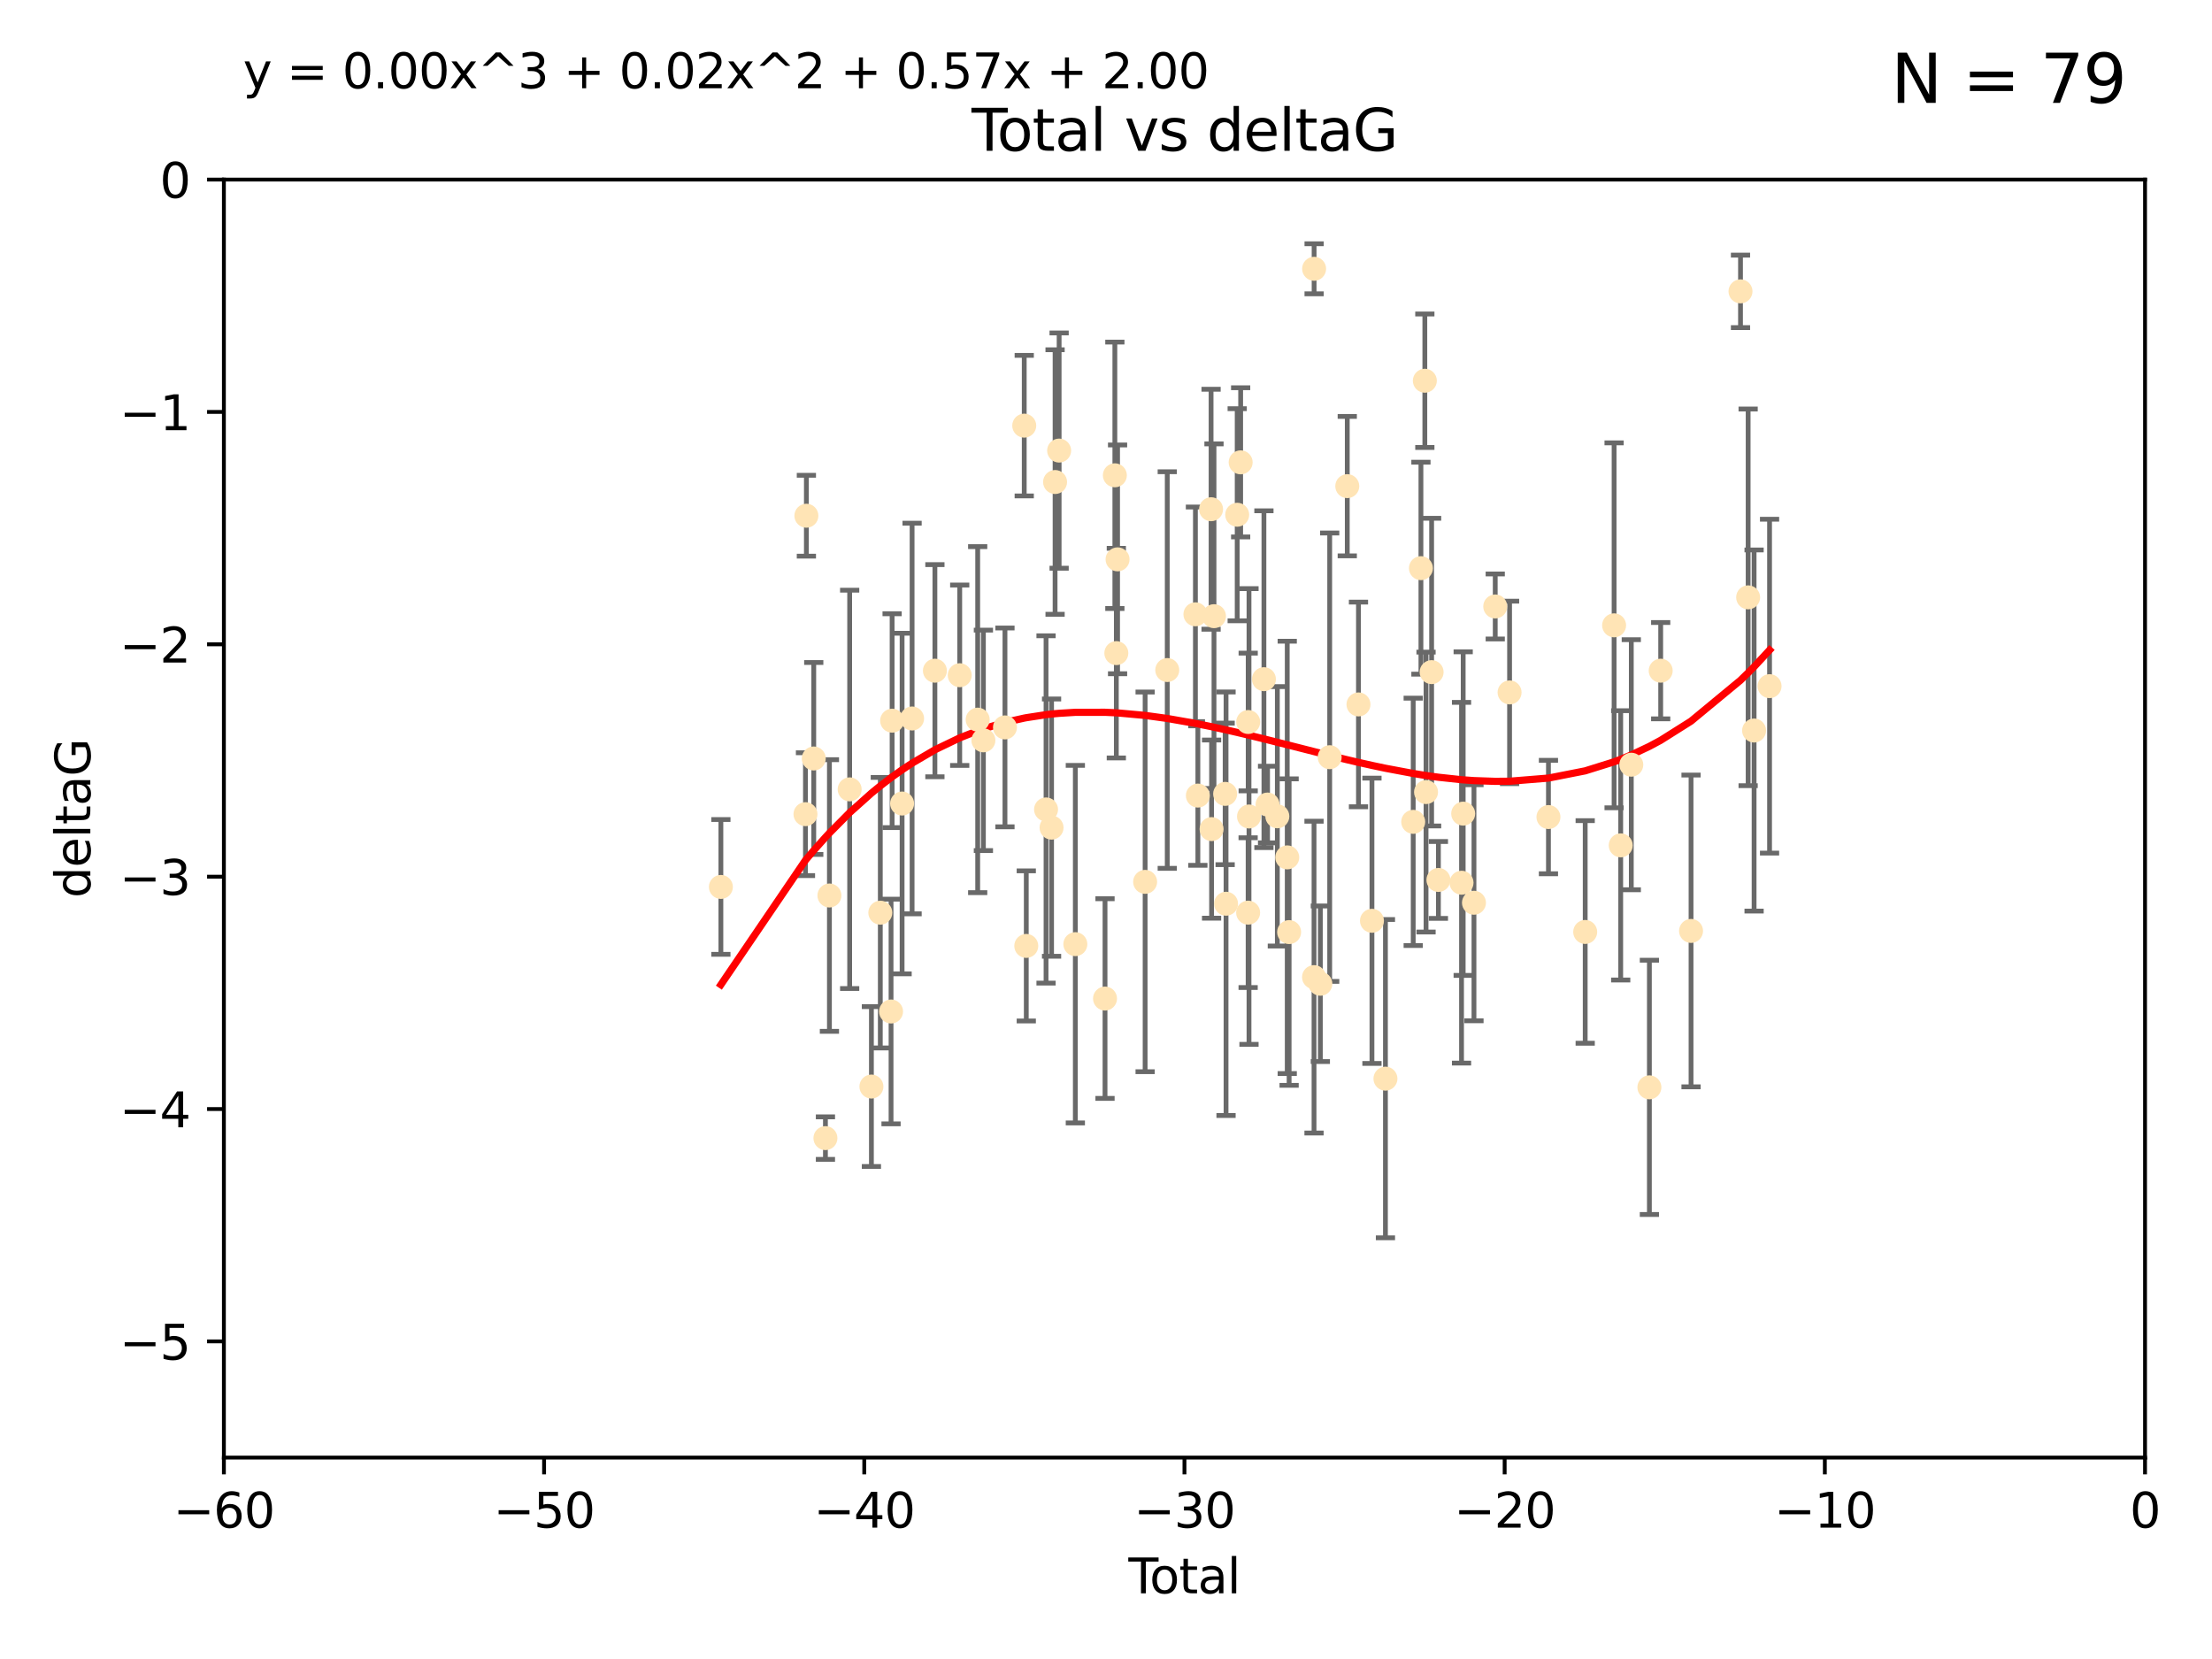 <?xml version="1.0" encoding="utf-8" standalone="no"?>
<!DOCTYPE svg PUBLIC "-//W3C//DTD SVG 1.1//EN"
  "http://www.w3.org/Graphics/SVG/1.1/DTD/svg11.dtd">
<svg xmlns:xlink="http://www.w3.org/1999/xlink" width="460.8pt" height="345.6pt" viewBox="0 0 460.8 345.6" xmlns="http://www.w3.org/2000/svg" version="1.1">
 <defs>
  <style type="text/css">*{stroke-linejoin: round; stroke-linecap: butt}</style>
 </defs>
 <g id="figure_1">
  <g id="patch_1">
   <path d="M 0 345.6 
L 460.8 345.6 
L 460.8 0 
L 0 0 
z
" style="fill: #ffffff"/>
  </g>
  <g id="axes_1">
   <g id="patch_2">
    <path d="M 46.64 303.64 
L 446.85 303.64 
L 446.85 37.411 
L 46.64 37.411 
z
" style="fill: #ffffff"/>
   </g>
   <g id="PathCollection_1">
    <defs>
     <path id="m09d44aed0c" d="M 0 1.118 
C 0.297 1.118 0.581 1 0.791 0.791 
C 1 0.581 1.118 0.297 1.118 0 
C 1.118 -0.297 1 -0.581 0.791 -0.791 
C 0.581 -1 0.297 -1.118 0 -1.118 
C -0.297 -1.118 -0.581 -1 -0.791 -0.791 
C -1 -0.581 -1.118 -0.297 -1.118 0 
C -1.118 0.297 -1 0.581 -0.791 0.791 
C -0.581 1 -0.297 1.118 0 1.118 
z
" style="stroke: #ffe4b5"/>
    </defs>
    <g clip-path="url(#p376a515de4)">
     <use xlink:href="#m09d44aed0c" x="150.173" y="184.766" style="fill: #ffe4b5; stroke: #ffe4b5"/>
     <use xlink:href="#m09d44aed0c" x="167.795" y="169.607" style="fill: #ffe4b5; stroke: #ffe4b5"/>
     <use xlink:href="#m09d44aed0c" x="167.984" y="107.436" style="fill: #ffe4b5; stroke: #ffe4b5"/>
     <use xlink:href="#m09d44aed0c" x="169.52" y="158.004" style="fill: #ffe4b5; stroke: #ffe4b5"/>
     <use xlink:href="#m09d44aed0c" x="171.953" y="237.091" style="fill: #ffe4b5; stroke: #ffe4b5"/>
     <use xlink:href="#m09d44aed0c" x="172.784" y="186.549" style="fill: #ffe4b5; stroke: #ffe4b5"/>
     <use xlink:href="#m09d44aed0c" x="177" y="164.438" style="fill: #ffe4b5; stroke: #ffe4b5"/>
     <use xlink:href="#m09d44aed0c" x="181.531" y="226.35" style="fill: #ffe4b5; stroke: #ffe4b5"/>
     <use xlink:href="#m09d44aed0c" x="183.385" y="190.13" style="fill: #ffe4b5; stroke: #ffe4b5"/>
     <use xlink:href="#m09d44aed0c" x="185.622" y="210.713" style="fill: #ffe4b5; stroke: #ffe4b5"/>
     <use xlink:href="#m09d44aed0c" x="185.843" y="150.131" style="fill: #ffe4b5; stroke: #ffe4b5"/>
     <use xlink:href="#m09d44aed0c" x="187.923" y="167.39" style="fill: #ffe4b5; stroke: #ffe4b5"/>
     <use xlink:href="#m09d44aed0c" x="190.005" y="149.675" style="fill: #ffe4b5; stroke: #ffe4b5"/>
     <use xlink:href="#m09d44aed0c" x="194.757" y="139.719" style="fill: #ffe4b5; stroke: #ffe4b5"/>
     <use xlink:href="#m09d44aed0c" x="199.928" y="140.661" style="fill: #ffe4b5; stroke: #ffe4b5"/>
     <use xlink:href="#m09d44aed0c" x="203.67" y="149.913" style="fill: #ffe4b5; stroke: #ffe4b5"/>
     <use xlink:href="#m09d44aed0c" x="204.86" y="154.227" style="fill: #ffe4b5; stroke: #ffe4b5"/>
     <use xlink:href="#m09d44aed0c" x="209.353" y="151.532" style="fill: #ffe4b5; stroke: #ffe4b5"/>
     <use xlink:href="#m09d44aed0c" x="213.367" y="88.671" style="fill: #ffe4b5; stroke: #ffe4b5"/>
     <use xlink:href="#m09d44aed0c" x="213.792" y="197.053" style="fill: #ffe4b5; stroke: #ffe4b5"/>
     <use xlink:href="#m09d44aed0c" x="217.91" y="168.621" style="fill: #ffe4b5; stroke: #ffe4b5"/>
     <use xlink:href="#m09d44aed0c" x="219.06" y="172.412" style="fill: #ffe4b5; stroke: #ffe4b5"/>
     <use xlink:href="#m09d44aed0c" x="219.792" y="100.413" style="fill: #ffe4b5; stroke: #ffe4b5"/>
     <use xlink:href="#m09d44aed0c" x="220.636" y="93.864" style="fill: #ffe4b5; stroke: #ffe4b5"/>
     <use xlink:href="#m09d44aed0c" x="224.013" y="196.685" style="fill: #ffe4b5; stroke: #ffe4b5"/>
     <use xlink:href="#m09d44aed0c" x="230.196" y="208.018" style="fill: #ffe4b5; stroke: #ffe4b5"/>
     <use xlink:href="#m09d44aed0c" x="232.245" y="99.014" style="fill: #ffe4b5; stroke: #ffe4b5"/>
     <use xlink:href="#m09d44aed0c" x="232.552" y="136.058" style="fill: #ffe4b5; stroke: #ffe4b5"/>
     <use xlink:href="#m09d44aed0c" x="232.81" y="116.525" style="fill: #ffe4b5; stroke: #ffe4b5"/>
     <use xlink:href="#m09d44aed0c" x="238.551" y="183.707" style="fill: #ffe4b5; stroke: #ffe4b5"/>
     <use xlink:href="#m09d44aed0c" x="243.161" y="139.582" style="fill: #ffe4b5; stroke: #ffe4b5"/>
     <use xlink:href="#m09d44aed0c" x="249.028" y="127.973" style="fill: #ffe4b5; stroke: #ffe4b5"/>
     <use xlink:href="#m09d44aed0c" x="249.538" y="165.734" style="fill: #ffe4b5; stroke: #ffe4b5"/>
     <use xlink:href="#m09d44aed0c" x="252.289" y="106.082" style="fill: #ffe4b5; stroke: #ffe4b5"/>
     <use xlink:href="#m09d44aed0c" x="252.395" y="172.719" style="fill: #ffe4b5; stroke: #ffe4b5"/>
     <use xlink:href="#m09d44aed0c" x="252.897" y="128.361" style="fill: #ffe4b5; stroke: #ffe4b5"/>
     <use xlink:href="#m09d44aed0c" x="255.22" y="165.38" style="fill: #ffe4b5; stroke: #ffe4b5"/>
     <use xlink:href="#m09d44aed0c" x="255.407" y="188.264" style="fill: #ffe4b5; stroke: #ffe4b5"/>
     <use xlink:href="#m09d44aed0c" x="257.73" y="107.23" style="fill: #ffe4b5; stroke: #ffe4b5"/>
     <use xlink:href="#m09d44aed0c" x="258.45" y="96.314" style="fill: #ffe4b5; stroke: #ffe4b5"/>
     <use xlink:href="#m09d44aed0c" x="260.008" y="190.122" style="fill: #ffe4b5; stroke: #ffe4b5"/>
     <use xlink:href="#m09d44aed0c" x="260.021" y="150.407" style="fill: #ffe4b5; stroke: #ffe4b5"/>
     <use xlink:href="#m09d44aed0c" x="260.189" y="170.091" style="fill: #ffe4b5; stroke: #ffe4b5"/>
     <use xlink:href="#m09d44aed0c" x="263.298" y="141.486" style="fill: #ffe4b5; stroke: #ffe4b5"/>
     <use xlink:href="#m09d44aed0c" x="264.055" y="167.599" style="fill: #ffe4b5; stroke: #ffe4b5"/>
     <use xlink:href="#m09d44aed0c" x="266.094" y="170.053" style="fill: #ffe4b5; stroke: #ffe4b5"/>
     <use xlink:href="#m09d44aed0c" x="268.156" y="178.609" style="fill: #ffe4b5; stroke: #ffe4b5"/>
     <use xlink:href="#m09d44aed0c" x="268.548" y="194.171" style="fill: #ffe4b5; stroke: #ffe4b5"/>
     <use xlink:href="#m09d44aed0c" x="273.735" y="203.552" style="fill: #ffe4b5; stroke: #ffe4b5"/>
     <use xlink:href="#m09d44aed0c" x="273.753" y="55.993" style="fill: #ffe4b5; stroke: #ffe4b5"/>
     <use xlink:href="#m09d44aed0c" x="275.053" y="204.935" style="fill: #ffe4b5; stroke: #ffe4b5"/>
     <use xlink:href="#m09d44aed0c" x="276.999" y="157.739" style="fill: #ffe4b5; stroke: #ffe4b5"/>
     <use xlink:href="#m09d44aed0c" x="280.661" y="101.272" style="fill: #ffe4b5; stroke: #ffe4b5"/>
     <use xlink:href="#m09d44aed0c" x="282.995" y="146.744" style="fill: #ffe4b5; stroke: #ffe4b5"/>
     <use xlink:href="#m09d44aed0c" x="285.803" y="191.817" style="fill: #ffe4b5; stroke: #ffe4b5"/>
     <use xlink:href="#m09d44aed0c" x="288.613" y="224.704" style="fill: #ffe4b5; stroke: #ffe4b5"/>
     <use xlink:href="#m09d44aed0c" x="294.397" y="171.206" style="fill: #ffe4b5; stroke: #ffe4b5"/>
     <use xlink:href="#m09d44aed0c" x="296.006" y="118.359" style="fill: #ffe4b5; stroke: #ffe4b5"/>
     <use xlink:href="#m09d44aed0c" x="296.82" y="79.314" style="fill: #ffe4b5; stroke: #ffe4b5"/>
     <use xlink:href="#m09d44aed0c" x="297.07" y="165.004" style="fill: #ffe4b5; stroke: #ffe4b5"/>
     <use xlink:href="#m09d44aed0c" x="298.231" y="140.015" style="fill: #ffe4b5; stroke: #ffe4b5"/>
     <use xlink:href="#m09d44aed0c" x="299.647" y="183.309" style="fill: #ffe4b5; stroke: #ffe4b5"/>
     <use xlink:href="#m09d44aed0c" x="304.464" y="183.887" style="fill: #ffe4b5; stroke: #ffe4b5"/>
     <use xlink:href="#m09d44aed0c" x="304.808" y="169.493" style="fill: #ffe4b5; stroke: #ffe4b5"/>
     <use xlink:href="#m09d44aed0c" x="307.055" y="188.059" style="fill: #ffe4b5; stroke: #ffe4b5"/>
     <use xlink:href="#m09d44aed0c" x="311.486" y="126.338" style="fill: #ffe4b5; stroke: #ffe4b5"/>
     <use xlink:href="#m09d44aed0c" x="314.472" y="144.242" style="fill: #ffe4b5; stroke: #ffe4b5"/>
     <use xlink:href="#m09d44aed0c" x="322.571" y="170.206" style="fill: #ffe4b5; stroke: #ffe4b5"/>
     <use xlink:href="#m09d44aed0c" x="330.226" y="194.143" style="fill: #ffe4b5; stroke: #ffe4b5"/>
     <use xlink:href="#m09d44aed0c" x="336.246" y="130.268" style="fill: #ffe4b5; stroke: #ffe4b5"/>
     <use xlink:href="#m09d44aed0c" x="337.623" y="176.104" style="fill: #ffe4b5; stroke: #ffe4b5"/>
     <use xlink:href="#m09d44aed0c" x="339.829" y="159.303" style="fill: #ffe4b5; stroke: #ffe4b5"/>
     <use xlink:href="#m09d44aed0c" x="343.598" y="226.513" style="fill: #ffe4b5; stroke: #ffe4b5"/>
     <use xlink:href="#m09d44aed0c" x="345.952" y="139.717" style="fill: #ffe4b5; stroke: #ffe4b5"/>
     <use xlink:href="#m09d44aed0c" x="352.276" y="193.93" style="fill: #ffe4b5; stroke: #ffe4b5"/>
     <use xlink:href="#m09d44aed0c" x="362.578" y="60.697" style="fill: #ffe4b5; stroke: #ffe4b5"/>
     <use xlink:href="#m09d44aed0c" x="364.17" y="124.44" style="fill: #ffe4b5; stroke: #ffe4b5"/>
     <use xlink:href="#m09d44aed0c" x="365.409" y="152.182" style="fill: #ffe4b5; stroke: #ffe4b5"/>
     <use xlink:href="#m09d44aed0c" x="368.631" y="142.938" style="fill: #ffe4b5; stroke: #ffe4b5"/>
    </g>
   </g>
   <g id="matplotlib.axis_1">
    <g id="xtick_1">
     <g id="line2d_1">
      <defs>
       <path id="m314a0e8730" d="M 0 0 
L 0 3.5 
" style="stroke: #000000; stroke-width: 0.8"/>
      </defs>
      <g>
       <use xlink:href="#m314a0e8730" x="46.64" y="303.64" style="stroke: #000000; stroke-width: 0.8"/>
      </g>
     </g>
     <g id="text_1">
      <!-- −60 -->
      <g transform="translate(36.088 318.238)scale(0.1 -0.1)">
       <defs>
        <path id="DejaVuSans-2212" d="M 678 2272 
L 4684 2272 
L 4684 1741 
L 678 1741 
L 678 2272 
z
" transform="scale(0.016)"/>
        <path id="DejaVuSans-36" d="M 2113 2584 
Q 1688 2584 1439 2293 
Q 1191 2003 1191 1497 
Q 1191 994 1439 701 
Q 1688 409 2113 409 
Q 2538 409 2786 701 
Q 3034 994 3034 1497 
Q 3034 2003 2786 2293 
Q 2538 2584 2113 2584 
z
M 3366 4563 
L 3366 3988 
Q 3128 4100 2886 4159 
Q 2644 4219 2406 4219 
Q 1781 4219 1451 3797 
Q 1122 3375 1075 2522 
Q 1259 2794 1537 2939 
Q 1816 3084 2150 3084 
Q 2853 3084 3261 2657 
Q 3669 2231 3669 1497 
Q 3669 778 3244 343 
Q 2819 -91 2113 -91 
Q 1303 -91 875 529 
Q 447 1150 447 2328 
Q 447 3434 972 4092 
Q 1497 4750 2381 4750 
Q 2619 4750 2861 4703 
Q 3103 4656 3366 4563 
z
" transform="scale(0.016)"/>
        <path id="DejaVuSans-30" d="M 2034 4250 
Q 1547 4250 1301 3770 
Q 1056 3291 1056 2328 
Q 1056 1369 1301 889 
Q 1547 409 2034 409 
Q 2525 409 2770 889 
Q 3016 1369 3016 2328 
Q 3016 3291 2770 3770 
Q 2525 4250 2034 4250 
z
M 2034 4750 
Q 2819 4750 3233 4129 
Q 3647 3509 3647 2328 
Q 3647 1150 3233 529 
Q 2819 -91 2034 -91 
Q 1250 -91 836 529 
Q 422 1150 422 2328 
Q 422 3509 836 4129 
Q 1250 4750 2034 4750 
z
" transform="scale(0.016)"/>
       </defs>
       <use xlink:href="#DejaVuSans-2212"/>
       <use xlink:href="#DejaVuSans-36" x="83.789"/>
       <use xlink:href="#DejaVuSans-30" x="147.412"/>
      </g>
     </g>
    </g>
    <g id="xtick_2">
     <g id="line2d_2">
      <g>
       <use xlink:href="#m314a0e8730" x="113.342" y="303.64" style="stroke: #000000; stroke-width: 0.8"/>
      </g>
     </g>
     <g id="text_2">
      <!-- −50 -->
      <g transform="translate(102.789 318.238)scale(0.1 -0.1)">
       <defs>
        <path id="DejaVuSans-35" d="M 691 4666 
L 3169 4666 
L 3169 4134 
L 1269 4134 
L 1269 2991 
Q 1406 3038 1543 3061 
Q 1681 3084 1819 3084 
Q 2600 3084 3056 2656 
Q 3513 2228 3513 1497 
Q 3513 744 3044 326 
Q 2575 -91 1722 -91 
Q 1428 -91 1123 -41 
Q 819 9 494 109 
L 494 744 
Q 775 591 1075 516 
Q 1375 441 1709 441 
Q 2250 441 2565 725 
Q 2881 1009 2881 1497 
Q 2881 1984 2565 2268 
Q 2250 2553 1709 2553 
Q 1456 2553 1204 2497 
Q 953 2441 691 2322 
L 691 4666 
z
" transform="scale(0.016)"/>
       </defs>
       <use xlink:href="#DejaVuSans-2212"/>
       <use xlink:href="#DejaVuSans-35" x="83.789"/>
       <use xlink:href="#DejaVuSans-30" x="147.412"/>
      </g>
     </g>
    </g>
    <g id="xtick_3">
     <g id="line2d_3">
      <g>
       <use xlink:href="#m314a0e8730" x="180.043" y="303.64" style="stroke: #000000; stroke-width: 0.8"/>
      </g>
     </g>
     <g id="text_3">
      <!-- −40 -->
      <g transform="translate(169.491 318.238)scale(0.1 -0.1)">
       <defs>
        <path id="DejaVuSans-34" d="M 2419 4116 
L 825 1625 
L 2419 1625 
L 2419 4116 
z
M 2253 4666 
L 3047 4666 
L 3047 1625 
L 3713 1625 
L 3713 1100 
L 3047 1100 
L 3047 0 
L 2419 0 
L 2419 1100 
L 313 1100 
L 313 1709 
L 2253 4666 
z
" transform="scale(0.016)"/>
       </defs>
       <use xlink:href="#DejaVuSans-2212"/>
       <use xlink:href="#DejaVuSans-34" x="83.789"/>
       <use xlink:href="#DejaVuSans-30" x="147.412"/>
      </g>
     </g>
    </g>
    <g id="xtick_4">
     <g id="line2d_4">
      <g>
       <use xlink:href="#m314a0e8730" x="246.745" y="303.64" style="stroke: #000000; stroke-width: 0.8"/>
      </g>
     </g>
     <g id="text_4">
      <!-- −30 -->
      <g transform="translate(236.193 318.238)scale(0.1 -0.1)">
       <defs>
        <path id="DejaVuSans-33" d="M 2597 2516 
Q 3050 2419 3304 2112 
Q 3559 1806 3559 1356 
Q 3559 666 3084 287 
Q 2609 -91 1734 -91 
Q 1441 -91 1130 -33 
Q 819 25 488 141 
L 488 750 
Q 750 597 1062 519 
Q 1375 441 1716 441 
Q 2309 441 2620 675 
Q 2931 909 2931 1356 
Q 2931 1769 2642 2001 
Q 2353 2234 1838 2234 
L 1294 2234 
L 1294 2753 
L 1863 2753 
Q 2328 2753 2575 2939 
Q 2822 3125 2822 3475 
Q 2822 3834 2567 4026 
Q 2313 4219 1838 4219 
Q 1578 4219 1281 4162 
Q 984 4106 628 3988 
L 628 4550 
Q 988 4650 1302 4700 
Q 1616 4750 1894 4750 
Q 2613 4750 3031 4423 
Q 3450 4097 3450 3541 
Q 3450 3153 3228 2886 
Q 3006 2619 2597 2516 
z
" transform="scale(0.016)"/>
       </defs>
       <use xlink:href="#DejaVuSans-2212"/>
       <use xlink:href="#DejaVuSans-33" x="83.789"/>
       <use xlink:href="#DejaVuSans-30" x="147.412"/>
      </g>
     </g>
    </g>
    <g id="xtick_5">
     <g id="line2d_5">
      <g>
       <use xlink:href="#m314a0e8730" x="313.447" y="303.64" style="stroke: #000000; stroke-width: 0.8"/>
      </g>
     </g>
     <g id="text_5">
      <!-- −20 -->
      <g transform="translate(302.894 318.238)scale(0.1 -0.1)">
       <defs>
        <path id="DejaVuSans-32" d="M 1228 531 
L 3431 531 
L 3431 0 
L 469 0 
L 469 531 
Q 828 903 1448 1529 
Q 2069 2156 2228 2338 
Q 2531 2678 2651 2914 
Q 2772 3150 2772 3378 
Q 2772 3750 2511 3984 
Q 2250 4219 1831 4219 
Q 1534 4219 1204 4116 
Q 875 4013 500 3803 
L 500 4441 
Q 881 4594 1212 4672 
Q 1544 4750 1819 4750 
Q 2544 4750 2975 4387 
Q 3406 4025 3406 3419 
Q 3406 3131 3298 2873 
Q 3191 2616 2906 2266 
Q 2828 2175 2409 1742 
Q 1991 1309 1228 531 
z
" transform="scale(0.016)"/>
       </defs>
       <use xlink:href="#DejaVuSans-2212"/>
       <use xlink:href="#DejaVuSans-32" x="83.789"/>
       <use xlink:href="#DejaVuSans-30" x="147.412"/>
      </g>
     </g>
    </g>
    <g id="xtick_6">
     <g id="line2d_6">
      <g>
       <use xlink:href="#m314a0e8730" x="380.148" y="303.64" style="stroke: #000000; stroke-width: 0.8"/>
      </g>
     </g>
     <g id="text_6">
      <!-- −10 -->
      <g transform="translate(369.596 318.238)scale(0.1 -0.1)">
       <defs>
        <path id="DejaVuSans-31" d="M 794 531 
L 1825 531 
L 1825 4091 
L 703 3866 
L 703 4441 
L 1819 4666 
L 2450 4666 
L 2450 531 
L 3481 531 
L 3481 0 
L 794 0 
L 794 531 
z
" transform="scale(0.016)"/>
       </defs>
       <use xlink:href="#DejaVuSans-2212"/>
       <use xlink:href="#DejaVuSans-31" x="83.789"/>
       <use xlink:href="#DejaVuSans-30" x="147.412"/>
      </g>
     </g>
    </g>
    <g id="xtick_7">
     <g id="line2d_7">
      <g>
       <use xlink:href="#m314a0e8730" x="446.85" y="303.64" style="stroke: #000000; stroke-width: 0.8"/>
      </g>
     </g>
     <g id="text_7">
      <!-- 0 -->
      <g transform="translate(443.669 318.238)scale(0.1 -0.1)">
       <use xlink:href="#DejaVuSans-30"/>
      </g>
     </g>
    </g>
    <g id="text_8">
     <!-- Total -->
     <g transform="translate(235.068 331.917)scale(0.1 -0.1)">
      <defs>
       <path id="DejaVuSans-54" d="M -19 4666 
L 3928 4666 
L 3928 4134 
L 2272 4134 
L 2272 0 
L 1638 0 
L 1638 4134 
L -19 4134 
L -19 4666 
z
" transform="scale(0.016)"/>
       <path id="DejaVuSans-6f" d="M 1959 3097 
Q 1497 3097 1228 2736 
Q 959 2375 959 1747 
Q 959 1119 1226 758 
Q 1494 397 1959 397 
Q 2419 397 2687 759 
Q 2956 1122 2956 1747 
Q 2956 2369 2687 2733 
Q 2419 3097 1959 3097 
z
M 1959 3584 
Q 2709 3584 3137 3096 
Q 3566 2609 3566 1747 
Q 3566 888 3137 398 
Q 2709 -91 1959 -91 
Q 1206 -91 779 398 
Q 353 888 353 1747 
Q 353 2609 779 3096 
Q 1206 3584 1959 3584 
z
" transform="scale(0.016)"/>
       <path id="DejaVuSans-74" d="M 1172 4494 
L 1172 3500 
L 2356 3500 
L 2356 3053 
L 1172 3053 
L 1172 1153 
Q 1172 725 1289 603 
Q 1406 481 1766 481 
L 2356 481 
L 2356 0 
L 1766 0 
Q 1100 0 847 248 
Q 594 497 594 1153 
L 594 3053 
L 172 3053 
L 172 3500 
L 594 3500 
L 594 4494 
L 1172 4494 
z
" transform="scale(0.016)"/>
       <path id="DejaVuSans-61" d="M 2194 1759 
Q 1497 1759 1228 1600 
Q 959 1441 959 1056 
Q 959 750 1161 570 
Q 1363 391 1709 391 
Q 2188 391 2477 730 
Q 2766 1069 2766 1631 
L 2766 1759 
L 2194 1759 
z
M 3341 1997 
L 3341 0 
L 2766 0 
L 2766 531 
Q 2569 213 2275 61 
Q 1981 -91 1556 -91 
Q 1019 -91 701 211 
Q 384 513 384 1019 
Q 384 1609 779 1909 
Q 1175 2209 1959 2209 
L 2766 2209 
L 2766 2266 
Q 2766 2663 2505 2880 
Q 2244 3097 1772 3097 
Q 1472 3097 1187 3025 
Q 903 2953 641 2809 
L 641 3341 
Q 956 3463 1253 3523 
Q 1550 3584 1831 3584 
Q 2591 3584 2966 3190 
Q 3341 2797 3341 1997 
z
" transform="scale(0.016)"/>
       <path id="DejaVuSans-6c" d="M 603 4863 
L 1178 4863 
L 1178 0 
L 603 0 
L 603 4863 
z
" transform="scale(0.016)"/>
      </defs>
      <use xlink:href="#DejaVuSans-54"/>
      <use xlink:href="#DejaVuSans-6f" x="44.084"/>
      <use xlink:href="#DejaVuSans-74" x="105.266"/>
      <use xlink:href="#DejaVuSans-61" x="144.475"/>
      <use xlink:href="#DejaVuSans-6c" x="205.754"/>
     </g>
    </g>
   </g>
   <g id="matplotlib.axis_2">
    <g id="ytick_1">
     <g id="line2d_8">
      <defs>
       <path id="mb66e11253f" d="M 0 0 
L -3.5 0 
" style="stroke: #000000; stroke-width: 0.8"/>
      </defs>
      <g>
       <use xlink:href="#mb66e11253f" x="46.64" y="279.437" style="stroke: #000000; stroke-width: 0.8"/>
      </g>
     </g>
     <g id="text_9">
      <!-- −5 -->
      <g transform="translate(24.898 283.237)scale(0.1 -0.1)">
       <use xlink:href="#DejaVuSans-2212"/>
       <use xlink:href="#DejaVuSans-35" x="83.789"/>
      </g>
     </g>
    </g>
    <g id="ytick_2">
     <g id="line2d_9">
      <g>
       <use xlink:href="#mb66e11253f" x="46.64" y="231.032" style="stroke: #000000; stroke-width: 0.8"/>
      </g>
     </g>
     <g id="text_10">
      <!-- −4 -->
      <g transform="translate(24.898 234.831)scale(0.1 -0.1)">
       <use xlink:href="#DejaVuSans-2212"/>
       <use xlink:href="#DejaVuSans-34" x="83.789"/>
      </g>
     </g>
    </g>
    <g id="ytick_3">
     <g id="line2d_10">
      <g>
       <use xlink:href="#mb66e11253f" x="46.64" y="182.627" style="stroke: #000000; stroke-width: 0.8"/>
      </g>
     </g>
     <g id="text_11">
      <!-- −3 -->
      <g transform="translate(24.898 186.426)scale(0.1 -0.1)">
       <use xlink:href="#DejaVuSans-2212"/>
       <use xlink:href="#DejaVuSans-33" x="83.789"/>
      </g>
     </g>
    </g>
    <g id="ytick_4">
     <g id="line2d_11">
      <g>
       <use xlink:href="#mb66e11253f" x="46.64" y="134.222" style="stroke: #000000; stroke-width: 0.8"/>
      </g>
     </g>
     <g id="text_12">
      <!-- −2 -->
      <g transform="translate(24.898 138.021)scale(0.1 -0.1)">
       <use xlink:href="#DejaVuSans-2212"/>
       <use xlink:href="#DejaVuSans-32" x="83.789"/>
      </g>
     </g>
    </g>
    <g id="ytick_5">
     <g id="line2d_12">
      <g>
       <use xlink:href="#mb66e11253f" x="46.64" y="85.816" style="stroke: #000000; stroke-width: 0.8"/>
      </g>
     </g>
     <g id="text_13">
      <!-- −1 -->
      <g transform="translate(24.898 89.616)scale(0.1 -0.1)">
       <use xlink:href="#DejaVuSans-2212"/>
       <use xlink:href="#DejaVuSans-31" x="83.789"/>
      </g>
     </g>
    </g>
    <g id="ytick_6">
     <g id="line2d_13">
      <g>
       <use xlink:href="#mb66e11253f" x="46.64" y="37.411" style="stroke: #000000; stroke-width: 0.8"/>
      </g>
     </g>
     <g id="text_14">
      <!-- 0 -->
      <g transform="translate(33.278 41.21)scale(0.1 -0.1)">
       <use xlink:href="#DejaVuSans-30"/>
      </g>
     </g>
    </g>
    <g id="text_15">
     <!-- deltaG -->
     <g transform="translate(18.818 187.064)rotate(-90)scale(0.1 -0.1)">
      <defs>
       <path id="DejaVuSans-64" d="M 2906 2969 
L 2906 4863 
L 3481 4863 
L 3481 0 
L 2906 0 
L 2906 525 
Q 2725 213 2448 61 
Q 2172 -91 1784 -91 
Q 1150 -91 751 415 
Q 353 922 353 1747 
Q 353 2572 751 3078 
Q 1150 3584 1784 3584 
Q 2172 3584 2448 3432 
Q 2725 3281 2906 2969 
z
M 947 1747 
Q 947 1113 1208 752 
Q 1469 391 1925 391 
Q 2381 391 2643 752 
Q 2906 1113 2906 1747 
Q 2906 2381 2643 2742 
Q 2381 3103 1925 3103 
Q 1469 3103 1208 2742 
Q 947 2381 947 1747 
z
" transform="scale(0.016)"/>
       <path id="DejaVuSans-65" d="M 3597 1894 
L 3597 1613 
L 953 1613 
Q 991 1019 1311 708 
Q 1631 397 2203 397 
Q 2534 397 2845 478 
Q 3156 559 3463 722 
L 3463 178 
Q 3153 47 2828 -22 
Q 2503 -91 2169 -91 
Q 1331 -91 842 396 
Q 353 884 353 1716 
Q 353 2575 817 3079 
Q 1281 3584 2069 3584 
Q 2775 3584 3186 3129 
Q 3597 2675 3597 1894 
z
M 3022 2063 
Q 3016 2534 2758 2815 
Q 2500 3097 2075 3097 
Q 1594 3097 1305 2825 
Q 1016 2553 972 2059 
L 3022 2063 
z
" transform="scale(0.016)"/>
       <path id="DejaVuSans-47" d="M 3809 666 
L 3809 1919 
L 2778 1919 
L 2778 2438 
L 4434 2438 
L 4434 434 
Q 4069 175 3628 42 
Q 3188 -91 2688 -91 
Q 1594 -91 976 548 
Q 359 1188 359 2328 
Q 359 3472 976 4111 
Q 1594 4750 2688 4750 
Q 3144 4750 3555 4637 
Q 3966 4525 4313 4306 
L 4313 3634 
Q 3963 3931 3569 4081 
Q 3175 4231 2741 4231 
Q 1884 4231 1454 3753 
Q 1025 3275 1025 2328 
Q 1025 1384 1454 906 
Q 1884 428 2741 428 
Q 3075 428 3337 486 
Q 3600 544 3809 666 
z
" transform="scale(0.016)"/>
      </defs>
      <use xlink:href="#DejaVuSans-64"/>
      <use xlink:href="#DejaVuSans-65" x="63.477"/>
      <use xlink:href="#DejaVuSans-6c" x="125"/>
      <use xlink:href="#DejaVuSans-74" x="152.783"/>
      <use xlink:href="#DejaVuSans-61" x="191.992"/>
      <use xlink:href="#DejaVuSans-47" x="253.271"/>
     </g>
    </g>
   </g>
   <g id="LineCollection_1">
    <path d="M 150.173 198.805 
L 150.173 170.727 
" clip-path="url(#p376a515de4)" style="fill: none; stroke: #696969"/>
    <path d="M 167.795 182.403 
L 167.795 156.81 
" clip-path="url(#p376a515de4)" style="fill: none; stroke: #696969"/>
    <path d="M 167.984 115.86 
L 167.984 99.013 
" clip-path="url(#p376a515de4)" style="fill: none; stroke: #696969"/>
    <path d="M 169.52 177.999 
L 169.52 138.009 
" clip-path="url(#p376a515de4)" style="fill: none; stroke: #696969"/>
    <path d="M 171.953 241.52 
L 171.953 232.663 
" clip-path="url(#p376a515de4)" style="fill: none; stroke: #696969"/>
    <path d="M 172.784 214.844 
L 172.784 158.255 
" clip-path="url(#p376a515de4)" style="fill: none; stroke: #696969"/>
    <path d="M 177 205.929 
L 177 122.946 
" clip-path="url(#p376a515de4)" style="fill: none; stroke: #696969"/>
    <path d="M 181.531 243.001 
L 181.531 209.699 
" clip-path="url(#p376a515de4)" style="fill: none; stroke: #696969"/>
    <path d="M 183.385 218.31 
L 183.385 161.95 
" clip-path="url(#p376a515de4)" style="fill: none; stroke: #696969"/>
    <path d="M 185.622 234.113 
L 185.622 187.313 
" clip-path="url(#p376a515de4)" style="fill: none; stroke: #696969"/>
    <path d="M 185.843 172.406 
L 185.843 127.855 
" clip-path="url(#p376a515de4)" style="fill: none; stroke: #696969"/>
    <path d="M 187.923 202.867 
L 187.923 131.914 
" clip-path="url(#p376a515de4)" style="fill: none; stroke: #696969"/>
    <path d="M 190.005 190.364 
L 190.005 108.987 
" clip-path="url(#p376a515de4)" style="fill: none; stroke: #696969"/>
    <path d="M 194.757 161.816 
L 194.757 117.621 
" clip-path="url(#p376a515de4)" style="fill: none; stroke: #696969"/>
    <path d="M 199.928 159.451 
L 199.928 121.871 
" clip-path="url(#p376a515de4)" style="fill: none; stroke: #696969"/>
    <path d="M 203.67 185.953 
L 203.67 113.873 
" clip-path="url(#p376a515de4)" style="fill: none; stroke: #696969"/>
    <path d="M 204.86 177.192 
L 204.86 131.263 
" clip-path="url(#p376a515de4)" style="fill: none; stroke: #696969"/>
    <path d="M 209.353 172.239 
L 209.353 130.826 
" clip-path="url(#p376a515de4)" style="fill: none; stroke: #696969"/>
    <path d="M 213.367 103.312 
L 213.367 74.03 
" clip-path="url(#p376a515de4)" style="fill: none; stroke: #696969"/>
    <path d="M 213.792 212.688 
L 213.792 181.417 
" clip-path="url(#p376a515de4)" style="fill: none; stroke: #696969"/>
    <path d="M 217.91 204.796 
L 217.91 132.447 
" clip-path="url(#p376a515de4)" style="fill: none; stroke: #696969"/>
    <path d="M 219.06 199.209 
L 219.06 145.614 
" clip-path="url(#p376a515de4)" style="fill: none; stroke: #696969"/>
    <path d="M 219.792 127.966 
L 219.792 72.859 
" clip-path="url(#p376a515de4)" style="fill: none; stroke: #696969"/>
    <path d="M 220.636 118.369 
L 220.636 69.359 
" clip-path="url(#p376a515de4)" style="fill: none; stroke: #696969"/>
    <path d="M 224.013 233.927 
L 224.013 159.444 
" clip-path="url(#p376a515de4)" style="fill: none; stroke: #696969"/>
    <path d="M 230.196 228.817 
L 230.196 187.219 
" clip-path="url(#p376a515de4)" style="fill: none; stroke: #696969"/>
    <path d="M 232.245 126.762 
L 232.245 71.267 
" clip-path="url(#p376a515de4)" style="fill: none; stroke: #696969"/>
    <path d="M 232.552 157.897 
L 232.552 114.219 
" clip-path="url(#p376a515de4)" style="fill: none; stroke: #696969"/>
    <path d="M 232.81 140.352 
L 232.81 92.698 
" clip-path="url(#p376a515de4)" style="fill: none; stroke: #696969"/>
    <path d="M 238.551 223.253 
L 238.551 144.162 
" clip-path="url(#p376a515de4)" style="fill: none; stroke: #696969"/>
    <path d="M 243.161 180.893 
L 243.161 98.27 
" clip-path="url(#p376a515de4)" style="fill: none; stroke: #696969"/>
    <path d="M 249.028 150.324 
L 249.028 105.623 
" clip-path="url(#p376a515de4)" style="fill: none; stroke: #696969"/>
    <path d="M 249.538 180.261 
L 249.538 151.208 
" clip-path="url(#p376a515de4)" style="fill: none; stroke: #696969"/>
    <path d="M 252.289 131.075 
L 252.289 81.088 
" clip-path="url(#p376a515de4)" style="fill: none; stroke: #696969"/>
    <path d="M 252.395 191.277 
L 252.395 154.16 
" clip-path="url(#p376a515de4)" style="fill: none; stroke: #696969"/>
    <path d="M 252.897 164.254 
L 252.897 92.467 
" clip-path="url(#p376a515de4)" style="fill: none; stroke: #696969"/>
    <path d="M 255.22 180.123 
L 255.22 150.637 
" clip-path="url(#p376a515de4)" style="fill: none; stroke: #696969"/>
    <path d="M 255.407 232.379 
L 255.407 144.149 
" clip-path="url(#p376a515de4)" style="fill: none; stroke: #696969"/>
    <path d="M 257.73 129.322 
L 257.73 85.138 
" clip-path="url(#p376a515de4)" style="fill: none; stroke: #696969"/>
    <path d="M 258.45 111.851 
L 258.45 80.778 
" clip-path="url(#p376a515de4)" style="fill: none; stroke: #696969"/>
    <path d="M 260.008 205.72 
L 260.008 174.523 
" clip-path="url(#p376a515de4)" style="fill: none; stroke: #696969"/>
    <path d="M 260.021 164.755 
L 260.021 136.059 
" clip-path="url(#p376a515de4)" style="fill: none; stroke: #696969"/>
    <path d="M 260.189 217.56 
L 260.189 122.622 
" clip-path="url(#p376a515de4)" style="fill: none; stroke: #696969"/>
    <path d="M 263.298 176.566 
L 263.298 106.406 
" clip-path="url(#p376a515de4)" style="fill: none; stroke: #696969"/>
    <path d="M 264.055 175.582 
L 264.055 159.615 
" clip-path="url(#p376a515de4)" style="fill: none; stroke: #696969"/>
    <path d="M 266.094 197.074 
L 266.094 143.032 
" clip-path="url(#p376a515de4)" style="fill: none; stroke: #696969"/>
    <path d="M 268.156 223.643 
L 268.156 133.574 
" clip-path="url(#p376a515de4)" style="fill: none; stroke: #696969"/>
    <path d="M 268.548 226.093 
L 268.548 162.249 
" clip-path="url(#p376a515de4)" style="fill: none; stroke: #696969"/>
    <path d="M 273.735 236.03 
L 273.735 171.073 
" clip-path="url(#p376a515de4)" style="fill: none; stroke: #696969"/>
    <path d="M 273.753 61.206 
L 273.753 50.78 
" clip-path="url(#p376a515de4)" style="fill: none; stroke: #696969"/>
    <path d="M 275.053 221.14 
L 275.053 188.73 
" clip-path="url(#p376a515de4)" style="fill: none; stroke: #696969"/>
    <path d="M 276.999 204.444 
L 276.999 111.035 
" clip-path="url(#p376a515de4)" style="fill: none; stroke: #696969"/>
    <path d="M 280.661 115.797 
L 280.661 86.747 
" clip-path="url(#p376a515de4)" style="fill: none; stroke: #696969"/>
    <path d="M 282.995 168.063 
L 282.995 125.426 
" clip-path="url(#p376a515de4)" style="fill: none; stroke: #696969"/>
    <path d="M 285.803 221.536 
L 285.803 162.098 
" clip-path="url(#p376a515de4)" style="fill: none; stroke: #696969"/>
    <path d="M 288.613 257.857 
L 288.613 191.552 
" clip-path="url(#p376a515de4)" style="fill: none; stroke: #696969"/>
    <path d="M 294.397 196.971 
L 294.397 145.442 
" clip-path="url(#p376a515de4)" style="fill: none; stroke: #696969"/>
    <path d="M 296.006 140.438 
L 296.006 96.281 
" clip-path="url(#p376a515de4)" style="fill: none; stroke: #696969"/>
    <path d="M 296.82 93.218 
L 296.82 65.41 
" clip-path="url(#p376a515de4)" style="fill: none; stroke: #696969"/>
    <path d="M 297.07 194.159 
L 297.07 135.85 
" clip-path="url(#p376a515de4)" style="fill: none; stroke: #696969"/>
    <path d="M 298.231 172.063 
L 298.231 107.966 
" clip-path="url(#p376a515de4)" style="fill: none; stroke: #696969"/>
    <path d="M 299.647 191.318 
L 299.647 175.301 
" clip-path="url(#p376a515de4)" style="fill: none; stroke: #696969"/>
    <path d="M 304.464 221.457 
L 304.464 146.317 
" clip-path="url(#p376a515de4)" style="fill: none; stroke: #696969"/>
    <path d="M 304.808 203.195 
L 304.808 135.792 
" clip-path="url(#p376a515de4)" style="fill: none; stroke: #696969"/>
    <path d="M 307.055 212.649 
L 307.055 163.47 
" clip-path="url(#p376a515de4)" style="fill: none; stroke: #696969"/>
    <path d="M 311.486 133.109 
L 311.486 119.568 
" clip-path="url(#p376a515de4)" style="fill: none; stroke: #696969"/>
    <path d="M 314.472 163.248 
L 314.472 125.236 
" clip-path="url(#p376a515de4)" style="fill: none; stroke: #696969"/>
    <path d="M 322.571 182.024 
L 322.571 158.388 
" clip-path="url(#p376a515de4)" style="fill: none; stroke: #696969"/>
    <path d="M 330.226 217.327 
L 330.226 170.96 
" clip-path="url(#p376a515de4)" style="fill: none; stroke: #696969"/>
    <path d="M 336.246 168.279 
L 336.246 92.257 
" clip-path="url(#p376a515de4)" style="fill: none; stroke: #696969"/>
    <path d="M 337.623 204.151 
L 337.623 148.056 
" clip-path="url(#p376a515de4)" style="fill: none; stroke: #696969"/>
    <path d="M 339.829 185.353 
L 339.829 133.253 
" clip-path="url(#p376a515de4)" style="fill: none; stroke: #696969"/>
    <path d="M 343.598 252.996 
L 343.598 200.029 
" clip-path="url(#p376a515de4)" style="fill: none; stroke: #696969"/>
    <path d="M 345.952 149.749 
L 345.952 129.685 
" clip-path="url(#p376a515de4)" style="fill: none; stroke: #696969"/>
    <path d="M 352.276 226.405 
L 352.276 161.455 
" clip-path="url(#p376a515de4)" style="fill: none; stroke: #696969"/>
    <path d="M 362.578 68.247 
L 362.578 53.147 
" clip-path="url(#p376a515de4)" style="fill: none; stroke: #696969"/>
    <path d="M 364.17 163.673 
L 364.17 85.207 
" clip-path="url(#p376a515de4)" style="fill: none; stroke: #696969"/>
    <path d="M 365.409 189.798 
L 365.409 114.566 
" clip-path="url(#p376a515de4)" style="fill: none; stroke: #696969"/>
    <path d="M 368.631 177.716 
L 368.631 108.161 
" clip-path="url(#p376a515de4)" style="fill: none; stroke: #696969"/>
   </g>
   <g id="line2d_14">
    <defs>
     <path id="m1dc134617a" d="M 2 0 
L -2 -0 
" style="stroke: #696969"/>
    </defs>
    <g clip-path="url(#p376a515de4)">
     <use xlink:href="#m1dc134617a" x="150.173" y="198.805" style="fill: #696969; stroke: #696969"/>
     <use xlink:href="#m1dc134617a" x="167.795" y="182.403" style="fill: #696969; stroke: #696969"/>
     <use xlink:href="#m1dc134617a" x="167.984" y="115.86" style="fill: #696969; stroke: #696969"/>
     <use xlink:href="#m1dc134617a" x="169.52" y="177.999" style="fill: #696969; stroke: #696969"/>
     <use xlink:href="#m1dc134617a" x="171.953" y="241.52" style="fill: #696969; stroke: #696969"/>
     <use xlink:href="#m1dc134617a" x="172.784" y="214.844" style="fill: #696969; stroke: #696969"/>
     <use xlink:href="#m1dc134617a" x="177" y="205.929" style="fill: #696969; stroke: #696969"/>
     <use xlink:href="#m1dc134617a" x="181.531" y="243.001" style="fill: #696969; stroke: #696969"/>
     <use xlink:href="#m1dc134617a" x="183.385" y="218.31" style="fill: #696969; stroke: #696969"/>
     <use xlink:href="#m1dc134617a" x="185.622" y="234.113" style="fill: #696969; stroke: #696969"/>
     <use xlink:href="#m1dc134617a" x="185.843" y="172.406" style="fill: #696969; stroke: #696969"/>
     <use xlink:href="#m1dc134617a" x="187.923" y="202.867" style="fill: #696969; stroke: #696969"/>
     <use xlink:href="#m1dc134617a" x="190.005" y="190.364" style="fill: #696969; stroke: #696969"/>
     <use xlink:href="#m1dc134617a" x="194.757" y="161.816" style="fill: #696969; stroke: #696969"/>
     <use xlink:href="#m1dc134617a" x="199.928" y="159.451" style="fill: #696969; stroke: #696969"/>
     <use xlink:href="#m1dc134617a" x="203.67" y="185.953" style="fill: #696969; stroke: #696969"/>
     <use xlink:href="#m1dc134617a" x="204.86" y="177.192" style="fill: #696969; stroke: #696969"/>
     <use xlink:href="#m1dc134617a" x="209.353" y="172.239" style="fill: #696969; stroke: #696969"/>
     <use xlink:href="#m1dc134617a" x="213.367" y="103.312" style="fill: #696969; stroke: #696969"/>
     <use xlink:href="#m1dc134617a" x="213.792" y="212.688" style="fill: #696969; stroke: #696969"/>
     <use xlink:href="#m1dc134617a" x="217.91" y="204.796" style="fill: #696969; stroke: #696969"/>
     <use xlink:href="#m1dc134617a" x="219.06" y="199.209" style="fill: #696969; stroke: #696969"/>
     <use xlink:href="#m1dc134617a" x="219.792" y="127.966" style="fill: #696969; stroke: #696969"/>
     <use xlink:href="#m1dc134617a" x="220.636" y="118.369" style="fill: #696969; stroke: #696969"/>
     <use xlink:href="#m1dc134617a" x="224.013" y="233.927" style="fill: #696969; stroke: #696969"/>
     <use xlink:href="#m1dc134617a" x="230.196" y="228.817" style="fill: #696969; stroke: #696969"/>
     <use xlink:href="#m1dc134617a" x="232.245" y="126.762" style="fill: #696969; stroke: #696969"/>
     <use xlink:href="#m1dc134617a" x="232.552" y="157.897" style="fill: #696969; stroke: #696969"/>
     <use xlink:href="#m1dc134617a" x="232.81" y="140.352" style="fill: #696969; stroke: #696969"/>
     <use xlink:href="#m1dc134617a" x="238.551" y="223.253" style="fill: #696969; stroke: #696969"/>
     <use xlink:href="#m1dc134617a" x="243.161" y="180.893" style="fill: #696969; stroke: #696969"/>
     <use xlink:href="#m1dc134617a" x="249.028" y="150.324" style="fill: #696969; stroke: #696969"/>
     <use xlink:href="#m1dc134617a" x="249.538" y="180.261" style="fill: #696969; stroke: #696969"/>
     <use xlink:href="#m1dc134617a" x="252.289" y="131.075" style="fill: #696969; stroke: #696969"/>
     <use xlink:href="#m1dc134617a" x="252.395" y="191.277" style="fill: #696969; stroke: #696969"/>
     <use xlink:href="#m1dc134617a" x="252.897" y="164.254" style="fill: #696969; stroke: #696969"/>
     <use xlink:href="#m1dc134617a" x="255.22" y="180.123" style="fill: #696969; stroke: #696969"/>
     <use xlink:href="#m1dc134617a" x="255.407" y="232.379" style="fill: #696969; stroke: #696969"/>
     <use xlink:href="#m1dc134617a" x="257.73" y="129.322" style="fill: #696969; stroke: #696969"/>
     <use xlink:href="#m1dc134617a" x="258.45" y="111.851" style="fill: #696969; stroke: #696969"/>
     <use xlink:href="#m1dc134617a" x="260.008" y="205.72" style="fill: #696969; stroke: #696969"/>
     <use xlink:href="#m1dc134617a" x="260.021" y="164.755" style="fill: #696969; stroke: #696969"/>
     <use xlink:href="#m1dc134617a" x="260.189" y="217.56" style="fill: #696969; stroke: #696969"/>
     <use xlink:href="#m1dc134617a" x="263.298" y="176.566" style="fill: #696969; stroke: #696969"/>
     <use xlink:href="#m1dc134617a" x="264.055" y="175.582" style="fill: #696969; stroke: #696969"/>
     <use xlink:href="#m1dc134617a" x="266.094" y="197.074" style="fill: #696969; stroke: #696969"/>
     <use xlink:href="#m1dc134617a" x="268.156" y="223.643" style="fill: #696969; stroke: #696969"/>
     <use xlink:href="#m1dc134617a" x="268.548" y="226.093" style="fill: #696969; stroke: #696969"/>
     <use xlink:href="#m1dc134617a" x="273.735" y="236.03" style="fill: #696969; stroke: #696969"/>
     <use xlink:href="#m1dc134617a" x="273.753" y="61.206" style="fill: #696969; stroke: #696969"/>
     <use xlink:href="#m1dc134617a" x="275.053" y="221.14" style="fill: #696969; stroke: #696969"/>
     <use xlink:href="#m1dc134617a" x="276.999" y="204.444" style="fill: #696969; stroke: #696969"/>
     <use xlink:href="#m1dc134617a" x="280.661" y="115.797" style="fill: #696969; stroke: #696969"/>
     <use xlink:href="#m1dc134617a" x="282.995" y="168.063" style="fill: #696969; stroke: #696969"/>
     <use xlink:href="#m1dc134617a" x="285.803" y="221.536" style="fill: #696969; stroke: #696969"/>
     <use xlink:href="#m1dc134617a" x="288.613" y="257.857" style="fill: #696969; stroke: #696969"/>
     <use xlink:href="#m1dc134617a" x="294.397" y="196.971" style="fill: #696969; stroke: #696969"/>
     <use xlink:href="#m1dc134617a" x="296.006" y="140.438" style="fill: #696969; stroke: #696969"/>
     <use xlink:href="#m1dc134617a" x="296.82" y="93.218" style="fill: #696969; stroke: #696969"/>
     <use xlink:href="#m1dc134617a" x="297.07" y="194.159" style="fill: #696969; stroke: #696969"/>
     <use xlink:href="#m1dc134617a" x="298.231" y="172.063" style="fill: #696969; stroke: #696969"/>
     <use xlink:href="#m1dc134617a" x="299.647" y="191.318" style="fill: #696969; stroke: #696969"/>
     <use xlink:href="#m1dc134617a" x="304.464" y="221.457" style="fill: #696969; stroke: #696969"/>
     <use xlink:href="#m1dc134617a" x="304.808" y="203.195" style="fill: #696969; stroke: #696969"/>
     <use xlink:href="#m1dc134617a" x="307.055" y="212.649" style="fill: #696969; stroke: #696969"/>
     <use xlink:href="#m1dc134617a" x="311.486" y="133.109" style="fill: #696969; stroke: #696969"/>
     <use xlink:href="#m1dc134617a" x="314.472" y="163.248" style="fill: #696969; stroke: #696969"/>
     <use xlink:href="#m1dc134617a" x="322.571" y="182.024" style="fill: #696969; stroke: #696969"/>
     <use xlink:href="#m1dc134617a" x="330.226" y="217.327" style="fill: #696969; stroke: #696969"/>
     <use xlink:href="#m1dc134617a" x="336.246" y="168.279" style="fill: #696969; stroke: #696969"/>
     <use xlink:href="#m1dc134617a" x="337.623" y="204.151" style="fill: #696969; stroke: #696969"/>
     <use xlink:href="#m1dc134617a" x="339.829" y="185.353" style="fill: #696969; stroke: #696969"/>
     <use xlink:href="#m1dc134617a" x="343.598" y="252.996" style="fill: #696969; stroke: #696969"/>
     <use xlink:href="#m1dc134617a" x="345.952" y="149.749" style="fill: #696969; stroke: #696969"/>
     <use xlink:href="#m1dc134617a" x="352.276" y="226.405" style="fill: #696969; stroke: #696969"/>
     <use xlink:href="#m1dc134617a" x="362.578" y="68.247" style="fill: #696969; stroke: #696969"/>
     <use xlink:href="#m1dc134617a" x="364.17" y="163.673" style="fill: #696969; stroke: #696969"/>
     <use xlink:href="#m1dc134617a" x="365.409" y="189.798" style="fill: #696969; stroke: #696969"/>
     <use xlink:href="#m1dc134617a" x="368.631" y="177.716" style="fill: #696969; stroke: #696969"/>
    </g>
   </g>
   <g id="line2d_15">
    <g clip-path="url(#p376a515de4)">
     <use xlink:href="#m1dc134617a" x="150.173" y="170.727" style="fill: #696969; stroke: #696969"/>
     <use xlink:href="#m1dc134617a" x="167.795" y="156.81" style="fill: #696969; stroke: #696969"/>
     <use xlink:href="#m1dc134617a" x="167.984" y="99.013" style="fill: #696969; stroke: #696969"/>
     <use xlink:href="#m1dc134617a" x="169.52" y="138.009" style="fill: #696969; stroke: #696969"/>
     <use xlink:href="#m1dc134617a" x="171.953" y="232.663" style="fill: #696969; stroke: #696969"/>
     <use xlink:href="#m1dc134617a" x="172.784" y="158.255" style="fill: #696969; stroke: #696969"/>
     <use xlink:href="#m1dc134617a" x="177" y="122.946" style="fill: #696969; stroke: #696969"/>
     <use xlink:href="#m1dc134617a" x="181.531" y="209.699" style="fill: #696969; stroke: #696969"/>
     <use xlink:href="#m1dc134617a" x="183.385" y="161.95" style="fill: #696969; stroke: #696969"/>
     <use xlink:href="#m1dc134617a" x="185.622" y="187.313" style="fill: #696969; stroke: #696969"/>
     <use xlink:href="#m1dc134617a" x="185.843" y="127.855" style="fill: #696969; stroke: #696969"/>
     <use xlink:href="#m1dc134617a" x="187.923" y="131.914" style="fill: #696969; stroke: #696969"/>
     <use xlink:href="#m1dc134617a" x="190.005" y="108.987" style="fill: #696969; stroke: #696969"/>
     <use xlink:href="#m1dc134617a" x="194.757" y="117.621" style="fill: #696969; stroke: #696969"/>
     <use xlink:href="#m1dc134617a" x="199.928" y="121.871" style="fill: #696969; stroke: #696969"/>
     <use xlink:href="#m1dc134617a" x="203.67" y="113.873" style="fill: #696969; stroke: #696969"/>
     <use xlink:href="#m1dc134617a" x="204.86" y="131.263" style="fill: #696969; stroke: #696969"/>
     <use xlink:href="#m1dc134617a" x="209.353" y="130.826" style="fill: #696969; stroke: #696969"/>
     <use xlink:href="#m1dc134617a" x="213.367" y="74.03" style="fill: #696969; stroke: #696969"/>
     <use xlink:href="#m1dc134617a" x="213.792" y="181.417" style="fill: #696969; stroke: #696969"/>
     <use xlink:href="#m1dc134617a" x="217.91" y="132.447" style="fill: #696969; stroke: #696969"/>
     <use xlink:href="#m1dc134617a" x="219.06" y="145.614" style="fill: #696969; stroke: #696969"/>
     <use xlink:href="#m1dc134617a" x="219.792" y="72.859" style="fill: #696969; stroke: #696969"/>
     <use xlink:href="#m1dc134617a" x="220.636" y="69.359" style="fill: #696969; stroke: #696969"/>
     <use xlink:href="#m1dc134617a" x="224.013" y="159.444" style="fill: #696969; stroke: #696969"/>
     <use xlink:href="#m1dc134617a" x="230.196" y="187.219" style="fill: #696969; stroke: #696969"/>
     <use xlink:href="#m1dc134617a" x="232.245" y="71.267" style="fill: #696969; stroke: #696969"/>
     <use xlink:href="#m1dc134617a" x="232.552" y="114.219" style="fill: #696969; stroke: #696969"/>
     <use xlink:href="#m1dc134617a" x="232.81" y="92.698" style="fill: #696969; stroke: #696969"/>
     <use xlink:href="#m1dc134617a" x="238.551" y="144.162" style="fill: #696969; stroke: #696969"/>
     <use xlink:href="#m1dc134617a" x="243.161" y="98.27" style="fill: #696969; stroke: #696969"/>
     <use xlink:href="#m1dc134617a" x="249.028" y="105.623" style="fill: #696969; stroke: #696969"/>
     <use xlink:href="#m1dc134617a" x="249.538" y="151.208" style="fill: #696969; stroke: #696969"/>
     <use xlink:href="#m1dc134617a" x="252.289" y="81.088" style="fill: #696969; stroke: #696969"/>
     <use xlink:href="#m1dc134617a" x="252.395" y="154.16" style="fill: #696969; stroke: #696969"/>
     <use xlink:href="#m1dc134617a" x="252.897" y="92.467" style="fill: #696969; stroke: #696969"/>
     <use xlink:href="#m1dc134617a" x="255.22" y="150.637" style="fill: #696969; stroke: #696969"/>
     <use xlink:href="#m1dc134617a" x="255.407" y="144.149" style="fill: #696969; stroke: #696969"/>
     <use xlink:href="#m1dc134617a" x="257.73" y="85.138" style="fill: #696969; stroke: #696969"/>
     <use xlink:href="#m1dc134617a" x="258.45" y="80.778" style="fill: #696969; stroke: #696969"/>
     <use xlink:href="#m1dc134617a" x="260.008" y="174.523" style="fill: #696969; stroke: #696969"/>
     <use xlink:href="#m1dc134617a" x="260.021" y="136.059" style="fill: #696969; stroke: #696969"/>
     <use xlink:href="#m1dc134617a" x="260.189" y="122.622" style="fill: #696969; stroke: #696969"/>
     <use xlink:href="#m1dc134617a" x="263.298" y="106.406" style="fill: #696969; stroke: #696969"/>
     <use xlink:href="#m1dc134617a" x="264.055" y="159.615" style="fill: #696969; stroke: #696969"/>
     <use xlink:href="#m1dc134617a" x="266.094" y="143.032" style="fill: #696969; stroke: #696969"/>
     <use xlink:href="#m1dc134617a" x="268.156" y="133.574" style="fill: #696969; stroke: #696969"/>
     <use xlink:href="#m1dc134617a" x="268.548" y="162.249" style="fill: #696969; stroke: #696969"/>
     <use xlink:href="#m1dc134617a" x="273.735" y="171.073" style="fill: #696969; stroke: #696969"/>
     <use xlink:href="#m1dc134617a" x="273.753" y="50.78" style="fill: #696969; stroke: #696969"/>
     <use xlink:href="#m1dc134617a" x="275.053" y="188.73" style="fill: #696969; stroke: #696969"/>
     <use xlink:href="#m1dc134617a" x="276.999" y="111.035" style="fill: #696969; stroke: #696969"/>
     <use xlink:href="#m1dc134617a" x="280.661" y="86.747" style="fill: #696969; stroke: #696969"/>
     <use xlink:href="#m1dc134617a" x="282.995" y="125.426" style="fill: #696969; stroke: #696969"/>
     <use xlink:href="#m1dc134617a" x="285.803" y="162.098" style="fill: #696969; stroke: #696969"/>
     <use xlink:href="#m1dc134617a" x="288.613" y="191.552" style="fill: #696969; stroke: #696969"/>
     <use xlink:href="#m1dc134617a" x="294.397" y="145.442" style="fill: #696969; stroke: #696969"/>
     <use xlink:href="#m1dc134617a" x="296.006" y="96.281" style="fill: #696969; stroke: #696969"/>
     <use xlink:href="#m1dc134617a" x="296.82" y="65.41" style="fill: #696969; stroke: #696969"/>
     <use xlink:href="#m1dc134617a" x="297.07" y="135.85" style="fill: #696969; stroke: #696969"/>
     <use xlink:href="#m1dc134617a" x="298.231" y="107.966" style="fill: #696969; stroke: #696969"/>
     <use xlink:href="#m1dc134617a" x="299.647" y="175.301" style="fill: #696969; stroke: #696969"/>
     <use xlink:href="#m1dc134617a" x="304.464" y="146.317" style="fill: #696969; stroke: #696969"/>
     <use xlink:href="#m1dc134617a" x="304.808" y="135.792" style="fill: #696969; stroke: #696969"/>
     <use xlink:href="#m1dc134617a" x="307.055" y="163.47" style="fill: #696969; stroke: #696969"/>
     <use xlink:href="#m1dc134617a" x="311.486" y="119.568" style="fill: #696969; stroke: #696969"/>
     <use xlink:href="#m1dc134617a" x="314.472" y="125.236" style="fill: #696969; stroke: #696969"/>
     <use xlink:href="#m1dc134617a" x="322.571" y="158.388" style="fill: #696969; stroke: #696969"/>
     <use xlink:href="#m1dc134617a" x="330.226" y="170.96" style="fill: #696969; stroke: #696969"/>
     <use xlink:href="#m1dc134617a" x="336.246" y="92.257" style="fill: #696969; stroke: #696969"/>
     <use xlink:href="#m1dc134617a" x="337.623" y="148.056" style="fill: #696969; stroke: #696969"/>
     <use xlink:href="#m1dc134617a" x="339.829" y="133.253" style="fill: #696969; stroke: #696969"/>
     <use xlink:href="#m1dc134617a" x="343.598" y="200.029" style="fill: #696969; stroke: #696969"/>
     <use xlink:href="#m1dc134617a" x="345.952" y="129.685" style="fill: #696969; stroke: #696969"/>
     <use xlink:href="#m1dc134617a" x="352.276" y="161.455" style="fill: #696969; stroke: #696969"/>
     <use xlink:href="#m1dc134617a" x="362.578" y="53.147" style="fill: #696969; stroke: #696969"/>
     <use xlink:href="#m1dc134617a" x="364.17" y="85.207" style="fill: #696969; stroke: #696969"/>
     <use xlink:href="#m1dc134617a" x="365.409" y="114.566" style="fill: #696969; stroke: #696969"/>
     <use xlink:href="#m1dc134617a" x="368.631" y="108.161" style="fill: #696969; stroke: #696969"/>
    </g>
   </g>
   <g id="line2d_16">
    <path d="M 150.173 205.129 
L 167.795 179.196 
L 167.984 178.968 
L 169.52 177.159 
L 171.953 174.43 
L 172.784 173.536 
L 177 169.281 
L 181.531 165.226 
L 183.385 163.714 
L 185.622 162.001 
L 185.843 161.839 
L 187.923 160.363 
L 190.005 158.985 
L 194.757 156.2 
L 199.928 153.709 
L 203.67 152.235 
L 204.86 151.822 
L 209.353 150.49 
L 213.367 149.59 
L 213.792 149.51 
L 217.91 148.878 
L 219.06 148.747 
L 219.792 148.673 
L 220.636 148.597 
L 224.013 148.39 
L 230.196 148.383 
L 232.245 148.477 
L 232.552 148.495 
L 232.81 148.511 
L 238.551 149.035 
L 243.161 149.668 
L 249.028 150.698 
L 249.538 150.798 
L 252.289 151.361 
L 252.395 151.383 
L 252.897 151.491 
L 255.22 152.002 
L 255.407 152.044 
L 257.73 152.578 
L 258.45 152.748 
L 260.008 153.12 
L 260.021 153.123 
L 260.189 153.164 
L 263.298 153.927 
L 264.055 154.115 
L 266.094 154.628 
L 268.156 155.151 
L 268.548 155.25 
L 273.735 156.567 
L 273.753 156.572 
L 275.053 156.899 
L 276.999 157.383 
L 280.661 158.272 
L 282.995 158.818 
L 285.803 159.447 
L 288.613 160.041 
L 294.397 161.126 
L 296.006 161.389 
L 296.82 161.514 
L 297.07 161.552 
L 298.231 161.72 
L 299.647 161.911 
L 304.464 162.429 
L 304.808 162.457 
L 307.055 162.615 
L 311.486 162.769 
L 314.472 162.744 
L 322.571 162.091 
L 330.226 160.582 
L 336.246 158.701 
L 337.623 158.178 
L 339.829 157.265 
L 343.598 155.481 
L 345.952 154.217 
L 352.276 150.227 
L 362.578 141.708 
L 364.17 140.153 
L 365.409 138.895 
L 368.631 135.432 
" clip-path="url(#p376a515de4)" style="fill: none; stroke: #ff0000; stroke-width: 1.5; stroke-linecap: square"/>
   </g>
   <g id="line2d_17">
    <defs>
     <path id="m8b22d7c0ba" d="M 0 2 
C 0.53 2 1.039 1.789 1.414 1.414 
C 1.789 1.039 2 0.53 2 0 
C 2 -0.53 1.789 -1.039 1.414 -1.414 
C 1.039 -1.789 0.53 -2 0 -2 
C -0.53 -2 -1.039 -1.789 -1.414 -1.414 
C -1.789 -1.039 -2 -0.53 -2 0 
C -2 0.53 -1.789 1.039 -1.414 1.414 
C -1.039 1.789 -0.53 2 0 2 
z
" style="stroke: #ffe4b5"/>
    </defs>
    <g clip-path="url(#p376a515de4)">
     <use xlink:href="#m8b22d7c0ba" x="150.173" y="184.766" style="fill: #ffe4b5; stroke: #ffe4b5"/>
     <use xlink:href="#m8b22d7c0ba" x="167.795" y="169.607" style="fill: #ffe4b5; stroke: #ffe4b5"/>
     <use xlink:href="#m8b22d7c0ba" x="167.984" y="107.436" style="fill: #ffe4b5; stroke: #ffe4b5"/>
     <use xlink:href="#m8b22d7c0ba" x="169.52" y="158.004" style="fill: #ffe4b5; stroke: #ffe4b5"/>
     <use xlink:href="#m8b22d7c0ba" x="171.953" y="237.091" style="fill: #ffe4b5; stroke: #ffe4b5"/>
     <use xlink:href="#m8b22d7c0ba" x="172.784" y="186.549" style="fill: #ffe4b5; stroke: #ffe4b5"/>
     <use xlink:href="#m8b22d7c0ba" x="177" y="164.438" style="fill: #ffe4b5; stroke: #ffe4b5"/>
     <use xlink:href="#m8b22d7c0ba" x="181.531" y="226.35" style="fill: #ffe4b5; stroke: #ffe4b5"/>
     <use xlink:href="#m8b22d7c0ba" x="183.385" y="190.13" style="fill: #ffe4b5; stroke: #ffe4b5"/>
     <use xlink:href="#m8b22d7c0ba" x="185.622" y="210.713" style="fill: #ffe4b5; stroke: #ffe4b5"/>
     <use xlink:href="#m8b22d7c0ba" x="185.843" y="150.131" style="fill: #ffe4b5; stroke: #ffe4b5"/>
     <use xlink:href="#m8b22d7c0ba" x="187.923" y="167.39" style="fill: #ffe4b5; stroke: #ffe4b5"/>
     <use xlink:href="#m8b22d7c0ba" x="190.005" y="149.675" style="fill: #ffe4b5; stroke: #ffe4b5"/>
     <use xlink:href="#m8b22d7c0ba" x="194.757" y="139.719" style="fill: #ffe4b5; stroke: #ffe4b5"/>
     <use xlink:href="#m8b22d7c0ba" x="199.928" y="140.661" style="fill: #ffe4b5; stroke: #ffe4b5"/>
     <use xlink:href="#m8b22d7c0ba" x="203.67" y="149.913" style="fill: #ffe4b5; stroke: #ffe4b5"/>
     <use xlink:href="#m8b22d7c0ba" x="204.86" y="154.227" style="fill: #ffe4b5; stroke: #ffe4b5"/>
     <use xlink:href="#m8b22d7c0ba" x="209.353" y="151.532" style="fill: #ffe4b5; stroke: #ffe4b5"/>
     <use xlink:href="#m8b22d7c0ba" x="213.367" y="88.671" style="fill: #ffe4b5; stroke: #ffe4b5"/>
     <use xlink:href="#m8b22d7c0ba" x="213.792" y="197.053" style="fill: #ffe4b5; stroke: #ffe4b5"/>
     <use xlink:href="#m8b22d7c0ba" x="217.91" y="168.621" style="fill: #ffe4b5; stroke: #ffe4b5"/>
     <use xlink:href="#m8b22d7c0ba" x="219.06" y="172.412" style="fill: #ffe4b5; stroke: #ffe4b5"/>
     <use xlink:href="#m8b22d7c0ba" x="219.792" y="100.413" style="fill: #ffe4b5; stroke: #ffe4b5"/>
     <use xlink:href="#m8b22d7c0ba" x="220.636" y="93.864" style="fill: #ffe4b5; stroke: #ffe4b5"/>
     <use xlink:href="#m8b22d7c0ba" x="224.013" y="196.685" style="fill: #ffe4b5; stroke: #ffe4b5"/>
     <use xlink:href="#m8b22d7c0ba" x="230.196" y="208.018" style="fill: #ffe4b5; stroke: #ffe4b5"/>
     <use xlink:href="#m8b22d7c0ba" x="232.245" y="99.014" style="fill: #ffe4b5; stroke: #ffe4b5"/>
     <use xlink:href="#m8b22d7c0ba" x="232.552" y="136.058" style="fill: #ffe4b5; stroke: #ffe4b5"/>
     <use xlink:href="#m8b22d7c0ba" x="232.81" y="116.525" style="fill: #ffe4b5; stroke: #ffe4b5"/>
     <use xlink:href="#m8b22d7c0ba" x="238.551" y="183.707" style="fill: #ffe4b5; stroke: #ffe4b5"/>
     <use xlink:href="#m8b22d7c0ba" x="243.161" y="139.582" style="fill: #ffe4b5; stroke: #ffe4b5"/>
     <use xlink:href="#m8b22d7c0ba" x="249.028" y="127.973" style="fill: #ffe4b5; stroke: #ffe4b5"/>
     <use xlink:href="#m8b22d7c0ba" x="249.538" y="165.734" style="fill: #ffe4b5; stroke: #ffe4b5"/>
     <use xlink:href="#m8b22d7c0ba" x="252.289" y="106.082" style="fill: #ffe4b5; stroke: #ffe4b5"/>
     <use xlink:href="#m8b22d7c0ba" x="252.395" y="172.719" style="fill: #ffe4b5; stroke: #ffe4b5"/>
     <use xlink:href="#m8b22d7c0ba" x="252.897" y="128.361" style="fill: #ffe4b5; stroke: #ffe4b5"/>
     <use xlink:href="#m8b22d7c0ba" x="255.22" y="165.38" style="fill: #ffe4b5; stroke: #ffe4b5"/>
     <use xlink:href="#m8b22d7c0ba" x="255.407" y="188.264" style="fill: #ffe4b5; stroke: #ffe4b5"/>
     <use xlink:href="#m8b22d7c0ba" x="257.73" y="107.23" style="fill: #ffe4b5; stroke: #ffe4b5"/>
     <use xlink:href="#m8b22d7c0ba" x="258.45" y="96.314" style="fill: #ffe4b5; stroke: #ffe4b5"/>
     <use xlink:href="#m8b22d7c0ba" x="260.008" y="190.122" style="fill: #ffe4b5; stroke: #ffe4b5"/>
     <use xlink:href="#m8b22d7c0ba" x="260.021" y="150.407" style="fill: #ffe4b5; stroke: #ffe4b5"/>
     <use xlink:href="#m8b22d7c0ba" x="260.189" y="170.091" style="fill: #ffe4b5; stroke: #ffe4b5"/>
     <use xlink:href="#m8b22d7c0ba" x="263.298" y="141.486" style="fill: #ffe4b5; stroke: #ffe4b5"/>
     <use xlink:href="#m8b22d7c0ba" x="264.055" y="167.599" style="fill: #ffe4b5; stroke: #ffe4b5"/>
     <use xlink:href="#m8b22d7c0ba" x="266.094" y="170.053" style="fill: #ffe4b5; stroke: #ffe4b5"/>
     <use xlink:href="#m8b22d7c0ba" x="268.156" y="178.609" style="fill: #ffe4b5; stroke: #ffe4b5"/>
     <use xlink:href="#m8b22d7c0ba" x="268.548" y="194.171" style="fill: #ffe4b5; stroke: #ffe4b5"/>
     <use xlink:href="#m8b22d7c0ba" x="273.735" y="203.552" style="fill: #ffe4b5; stroke: #ffe4b5"/>
     <use xlink:href="#m8b22d7c0ba" x="273.753" y="55.993" style="fill: #ffe4b5; stroke: #ffe4b5"/>
     <use xlink:href="#m8b22d7c0ba" x="275.053" y="204.935" style="fill: #ffe4b5; stroke: #ffe4b5"/>
     <use xlink:href="#m8b22d7c0ba" x="276.999" y="157.739" style="fill: #ffe4b5; stroke: #ffe4b5"/>
     <use xlink:href="#m8b22d7c0ba" x="280.661" y="101.272" style="fill: #ffe4b5; stroke: #ffe4b5"/>
     <use xlink:href="#m8b22d7c0ba" x="282.995" y="146.744" style="fill: #ffe4b5; stroke: #ffe4b5"/>
     <use xlink:href="#m8b22d7c0ba" x="285.803" y="191.817" style="fill: #ffe4b5; stroke: #ffe4b5"/>
     <use xlink:href="#m8b22d7c0ba" x="288.613" y="224.704" style="fill: #ffe4b5; stroke: #ffe4b5"/>
     <use xlink:href="#m8b22d7c0ba" x="294.397" y="171.206" style="fill: #ffe4b5; stroke: #ffe4b5"/>
     <use xlink:href="#m8b22d7c0ba" x="296.006" y="118.359" style="fill: #ffe4b5; stroke: #ffe4b5"/>
     <use xlink:href="#m8b22d7c0ba" x="296.82" y="79.314" style="fill: #ffe4b5; stroke: #ffe4b5"/>
     <use xlink:href="#m8b22d7c0ba" x="297.07" y="165.004" style="fill: #ffe4b5; stroke: #ffe4b5"/>
     <use xlink:href="#m8b22d7c0ba" x="298.231" y="140.015" style="fill: #ffe4b5; stroke: #ffe4b5"/>
     <use xlink:href="#m8b22d7c0ba" x="299.647" y="183.309" style="fill: #ffe4b5; stroke: #ffe4b5"/>
     <use xlink:href="#m8b22d7c0ba" x="304.464" y="183.887" style="fill: #ffe4b5; stroke: #ffe4b5"/>
     <use xlink:href="#m8b22d7c0ba" x="304.808" y="169.493" style="fill: #ffe4b5; stroke: #ffe4b5"/>
     <use xlink:href="#m8b22d7c0ba" x="307.055" y="188.059" style="fill: #ffe4b5; stroke: #ffe4b5"/>
     <use xlink:href="#m8b22d7c0ba" x="311.486" y="126.338" style="fill: #ffe4b5; stroke: #ffe4b5"/>
     <use xlink:href="#m8b22d7c0ba" x="314.472" y="144.242" style="fill: #ffe4b5; stroke: #ffe4b5"/>
     <use xlink:href="#m8b22d7c0ba" x="322.571" y="170.206" style="fill: #ffe4b5; stroke: #ffe4b5"/>
     <use xlink:href="#m8b22d7c0ba" x="330.226" y="194.143" style="fill: #ffe4b5; stroke: #ffe4b5"/>
     <use xlink:href="#m8b22d7c0ba" x="336.246" y="130.268" style="fill: #ffe4b5; stroke: #ffe4b5"/>
     <use xlink:href="#m8b22d7c0ba" x="337.623" y="176.104" style="fill: #ffe4b5; stroke: #ffe4b5"/>
     <use xlink:href="#m8b22d7c0ba" x="339.829" y="159.303" style="fill: #ffe4b5; stroke: #ffe4b5"/>
     <use xlink:href="#m8b22d7c0ba" x="343.598" y="226.513" style="fill: #ffe4b5; stroke: #ffe4b5"/>
     <use xlink:href="#m8b22d7c0ba" x="345.952" y="139.717" style="fill: #ffe4b5; stroke: #ffe4b5"/>
     <use xlink:href="#m8b22d7c0ba" x="352.276" y="193.93" style="fill: #ffe4b5; stroke: #ffe4b5"/>
     <use xlink:href="#m8b22d7c0ba" x="362.578" y="60.697" style="fill: #ffe4b5; stroke: #ffe4b5"/>
     <use xlink:href="#m8b22d7c0ba" x="364.17" y="124.44" style="fill: #ffe4b5; stroke: #ffe4b5"/>
     <use xlink:href="#m8b22d7c0ba" x="365.409" y="152.182" style="fill: #ffe4b5; stroke: #ffe4b5"/>
     <use xlink:href="#m8b22d7c0ba" x="368.631" y="142.938" style="fill: #ffe4b5; stroke: #ffe4b5"/>
    </g>
   </g>
   <g id="patch_3">
    <path d="M 46.64 303.64 
L 46.64 37.411 
" style="fill: none; stroke: #000000; stroke-width: 0.8; stroke-linejoin: miter; stroke-linecap: square"/>
   </g>
   <g id="patch_4">
    <path d="M 446.85 303.64 
L 446.85 37.411 
" style="fill: none; stroke: #000000; stroke-width: 0.8; stroke-linejoin: miter; stroke-linecap: square"/>
   </g>
   <g id="patch_5">
    <path d="M 46.64 303.64 
L 446.85 303.64 
" style="fill: none; stroke: #000000; stroke-width: 0.8; stroke-linejoin: miter; stroke-linecap: square"/>
   </g>
   <g id="patch_6">
    <path d="M 46.64 37.411 
L 446.85 37.411 
" style="fill: none; stroke: #000000; stroke-width: 0.8; stroke-linejoin: miter; stroke-linecap: square"/>
   </g>
   <g id="text_16">
    <!-- N = 79 -->
    <g transform="translate(393.929 21.426)scale(0.14 -0.14)">
     <defs>
      <path id="DejaVuSans-4e" d="M 628 4666 
L 1478 4666 
L 3547 763 
L 3547 4666 
L 4159 4666 
L 4159 0 
L 3309 0 
L 1241 3903 
L 1241 0 
L 628 0 
L 628 4666 
z
" transform="scale(0.016)"/>
      <path id="DejaVuSans-20" transform="scale(0.016)"/>
      <path id="DejaVuSans-3d" d="M 678 2906 
L 4684 2906 
L 4684 2381 
L 678 2381 
L 678 2906 
z
M 678 1631 
L 4684 1631 
L 4684 1100 
L 678 1100 
L 678 1631 
z
" transform="scale(0.016)"/>
      <path id="DejaVuSans-37" d="M 525 4666 
L 3525 4666 
L 3525 4397 
L 1831 0 
L 1172 0 
L 2766 4134 
L 525 4134 
L 525 4666 
z
" transform="scale(0.016)"/>
      <path id="DejaVuSans-39" d="M 703 97 
L 703 672 
Q 941 559 1184 500 
Q 1428 441 1663 441 
Q 2288 441 2617 861 
Q 2947 1281 2994 2138 
Q 2813 1869 2534 1725 
Q 2256 1581 1919 1581 
Q 1219 1581 811 2004 
Q 403 2428 403 3163 
Q 403 3881 828 4315 
Q 1253 4750 1959 4750 
Q 2769 4750 3195 4129 
Q 3622 3509 3622 2328 
Q 3622 1225 3098 567 
Q 2575 -91 1691 -91 
Q 1453 -91 1209 -44 
Q 966 3 703 97 
z
M 1959 2075 
Q 2384 2075 2632 2365 
Q 2881 2656 2881 3163 
Q 2881 3666 2632 3958 
Q 2384 4250 1959 4250 
Q 1534 4250 1286 3958 
Q 1038 3666 1038 3163 
Q 1038 2656 1286 2365 
Q 1534 2075 1959 2075 
z
" transform="scale(0.016)"/>
     </defs>
     <use xlink:href="#DejaVuSans-4e"/>
     <use xlink:href="#DejaVuSans-20" x="74.805"/>
     <use xlink:href="#DejaVuSans-3d" x="106.592"/>
     <use xlink:href="#DejaVuSans-20" x="190.381"/>
     <use xlink:href="#DejaVuSans-37" x="222.168"/>
     <use xlink:href="#DejaVuSans-39" x="285.791"/>
    </g>
   </g>
   <g id="text_17">
    <!-- y = 0.00x^3 + 0.02x^2 + 0.57x + 2.00 -->
    <g transform="translate(50.642 18.387)scale(0.1 -0.1)">
     <defs>
      <path id="DejaVuSans-79" d="M 2059 -325 
Q 1816 -950 1584 -1140 
Q 1353 -1331 966 -1331 
L 506 -1331 
L 506 -850 
L 844 -850 
Q 1081 -850 1212 -737 
Q 1344 -625 1503 -206 
L 1606 56 
L 191 3500 
L 800 3500 
L 1894 763 
L 2988 3500 
L 3597 3500 
L 2059 -325 
z
" transform="scale(0.016)"/>
      <path id="DejaVuSans-2e" d="M 684 794 
L 1344 794 
L 1344 0 
L 684 0 
L 684 794 
z
" transform="scale(0.016)"/>
      <path id="DejaVuSans-78" d="M 3513 3500 
L 2247 1797 
L 3578 0 
L 2900 0 
L 1881 1375 
L 863 0 
L 184 0 
L 1544 1831 
L 300 3500 
L 978 3500 
L 1906 2253 
L 2834 3500 
L 3513 3500 
z
" transform="scale(0.016)"/>
      <path id="DejaVuSans-5e" d="M 2988 4666 
L 4684 2925 
L 4056 2925 
L 2681 4159 
L 1306 2925 
L 678 2925 
L 2375 4666 
L 2988 4666 
z
" transform="scale(0.016)"/>
      <path id="DejaVuSans-2b" d="M 2944 4013 
L 2944 2272 
L 4684 2272 
L 4684 1741 
L 2944 1741 
L 2944 0 
L 2419 0 
L 2419 1741 
L 678 1741 
L 678 2272 
L 2419 2272 
L 2419 4013 
L 2944 4013 
z
" transform="scale(0.016)"/>
     </defs>
     <use xlink:href="#DejaVuSans-79"/>
     <use xlink:href="#DejaVuSans-20" x="59.18"/>
     <use xlink:href="#DejaVuSans-3d" x="90.967"/>
     <use xlink:href="#DejaVuSans-20" x="174.756"/>
     <use xlink:href="#DejaVuSans-30" x="206.543"/>
     <use xlink:href="#DejaVuSans-2e" x="270.166"/>
     <use xlink:href="#DejaVuSans-30" x="301.953"/>
     <use xlink:href="#DejaVuSans-30" x="365.576"/>
     <use xlink:href="#DejaVuSans-78" x="429.199"/>
     <use xlink:href="#DejaVuSans-5e" x="488.379"/>
     <use xlink:href="#DejaVuSans-33" x="572.168"/>
     <use xlink:href="#DejaVuSans-20" x="635.791"/>
     <use xlink:href="#DejaVuSans-2b" x="667.578"/>
     <use xlink:href="#DejaVuSans-20" x="751.367"/>
     <use xlink:href="#DejaVuSans-30" x="783.154"/>
     <use xlink:href="#DejaVuSans-2e" x="846.777"/>
     <use xlink:href="#DejaVuSans-30" x="878.564"/>
     <use xlink:href="#DejaVuSans-32" x="942.188"/>
     <use xlink:href="#DejaVuSans-78" x="1005.811"/>
     <use xlink:href="#DejaVuSans-5e" x="1064.99"/>
     <use xlink:href="#DejaVuSans-32" x="1148.779"/>
     <use xlink:href="#DejaVuSans-20" x="1212.402"/>
     <use xlink:href="#DejaVuSans-2b" x="1244.189"/>
     <use xlink:href="#DejaVuSans-20" x="1327.979"/>
     <use xlink:href="#DejaVuSans-30" x="1359.766"/>
     <use xlink:href="#DejaVuSans-2e" x="1423.389"/>
     <use xlink:href="#DejaVuSans-35" x="1455.176"/>
     <use xlink:href="#DejaVuSans-37" x="1518.799"/>
     <use xlink:href="#DejaVuSans-78" x="1582.422"/>
     <use xlink:href="#DejaVuSans-20" x="1641.602"/>
     <use xlink:href="#DejaVuSans-2b" x="1673.389"/>
     <use xlink:href="#DejaVuSans-20" x="1757.178"/>
     <use xlink:href="#DejaVuSans-32" x="1788.965"/>
     <use xlink:href="#DejaVuSans-2e" x="1852.588"/>
     <use xlink:href="#DejaVuSans-30" x="1884.375"/>
     <use xlink:href="#DejaVuSans-30" x="1947.998"/>
    </g>
   </g>
   <g id="text_18">
    <!-- Total vs deltaG -->
    <g transform="translate(202.397 31.411)scale(0.12 -0.12)">
     <defs>
      <path id="DejaVuSans-76" d="M 191 3500 
L 800 3500 
L 1894 563 
L 2988 3500 
L 3597 3500 
L 2284 0 
L 1503 0 
L 191 3500 
z
" transform="scale(0.016)"/>
      <path id="DejaVuSans-73" d="M 2834 3397 
L 2834 2853 
Q 2591 2978 2328 3040 
Q 2066 3103 1784 3103 
Q 1356 3103 1142 2972 
Q 928 2841 928 2578 
Q 928 2378 1081 2264 
Q 1234 2150 1697 2047 
L 1894 2003 
Q 2506 1872 2764 1633 
Q 3022 1394 3022 966 
Q 3022 478 2636 193 
Q 2250 -91 1575 -91 
Q 1294 -91 989 -36 
Q 684 19 347 128 
L 347 722 
Q 666 556 975 473 
Q 1284 391 1588 391 
Q 1994 391 2212 530 
Q 2431 669 2431 922 
Q 2431 1156 2273 1281 
Q 2116 1406 1581 1522 
L 1381 1569 
Q 847 1681 609 1914 
Q 372 2147 372 2553 
Q 372 3047 722 3315 
Q 1072 3584 1716 3584 
Q 2034 3584 2315 3537 
Q 2597 3491 2834 3397 
z
" transform="scale(0.016)"/>
     </defs>
     <use xlink:href="#DejaVuSans-54"/>
     <use xlink:href="#DejaVuSans-6f" x="44.084"/>
     <use xlink:href="#DejaVuSans-74" x="105.266"/>
     <use xlink:href="#DejaVuSans-61" x="144.475"/>
     <use xlink:href="#DejaVuSans-6c" x="205.754"/>
     <use xlink:href="#DejaVuSans-20" x="233.537"/>
     <use xlink:href="#DejaVuSans-76" x="265.324"/>
     <use xlink:href="#DejaVuSans-73" x="324.504"/>
     <use xlink:href="#DejaVuSans-20" x="376.604"/>
     <use xlink:href="#DejaVuSans-64" x="408.391"/>
     <use xlink:href="#DejaVuSans-65" x="471.867"/>
     <use xlink:href="#DejaVuSans-6c" x="533.391"/>
     <use xlink:href="#DejaVuSans-74" x="561.174"/>
     <use xlink:href="#DejaVuSans-61" x="600.383"/>
     <use xlink:href="#DejaVuSans-47" x="661.662"/>
    </g>
   </g>
  </g>
 </g>
 <defs>
  <clipPath id="p376a515de4">
   <rect x="46.64" y="37.411" width="400.21" height="266.229"/>
  </clipPath>
 </defs>
</svg>
